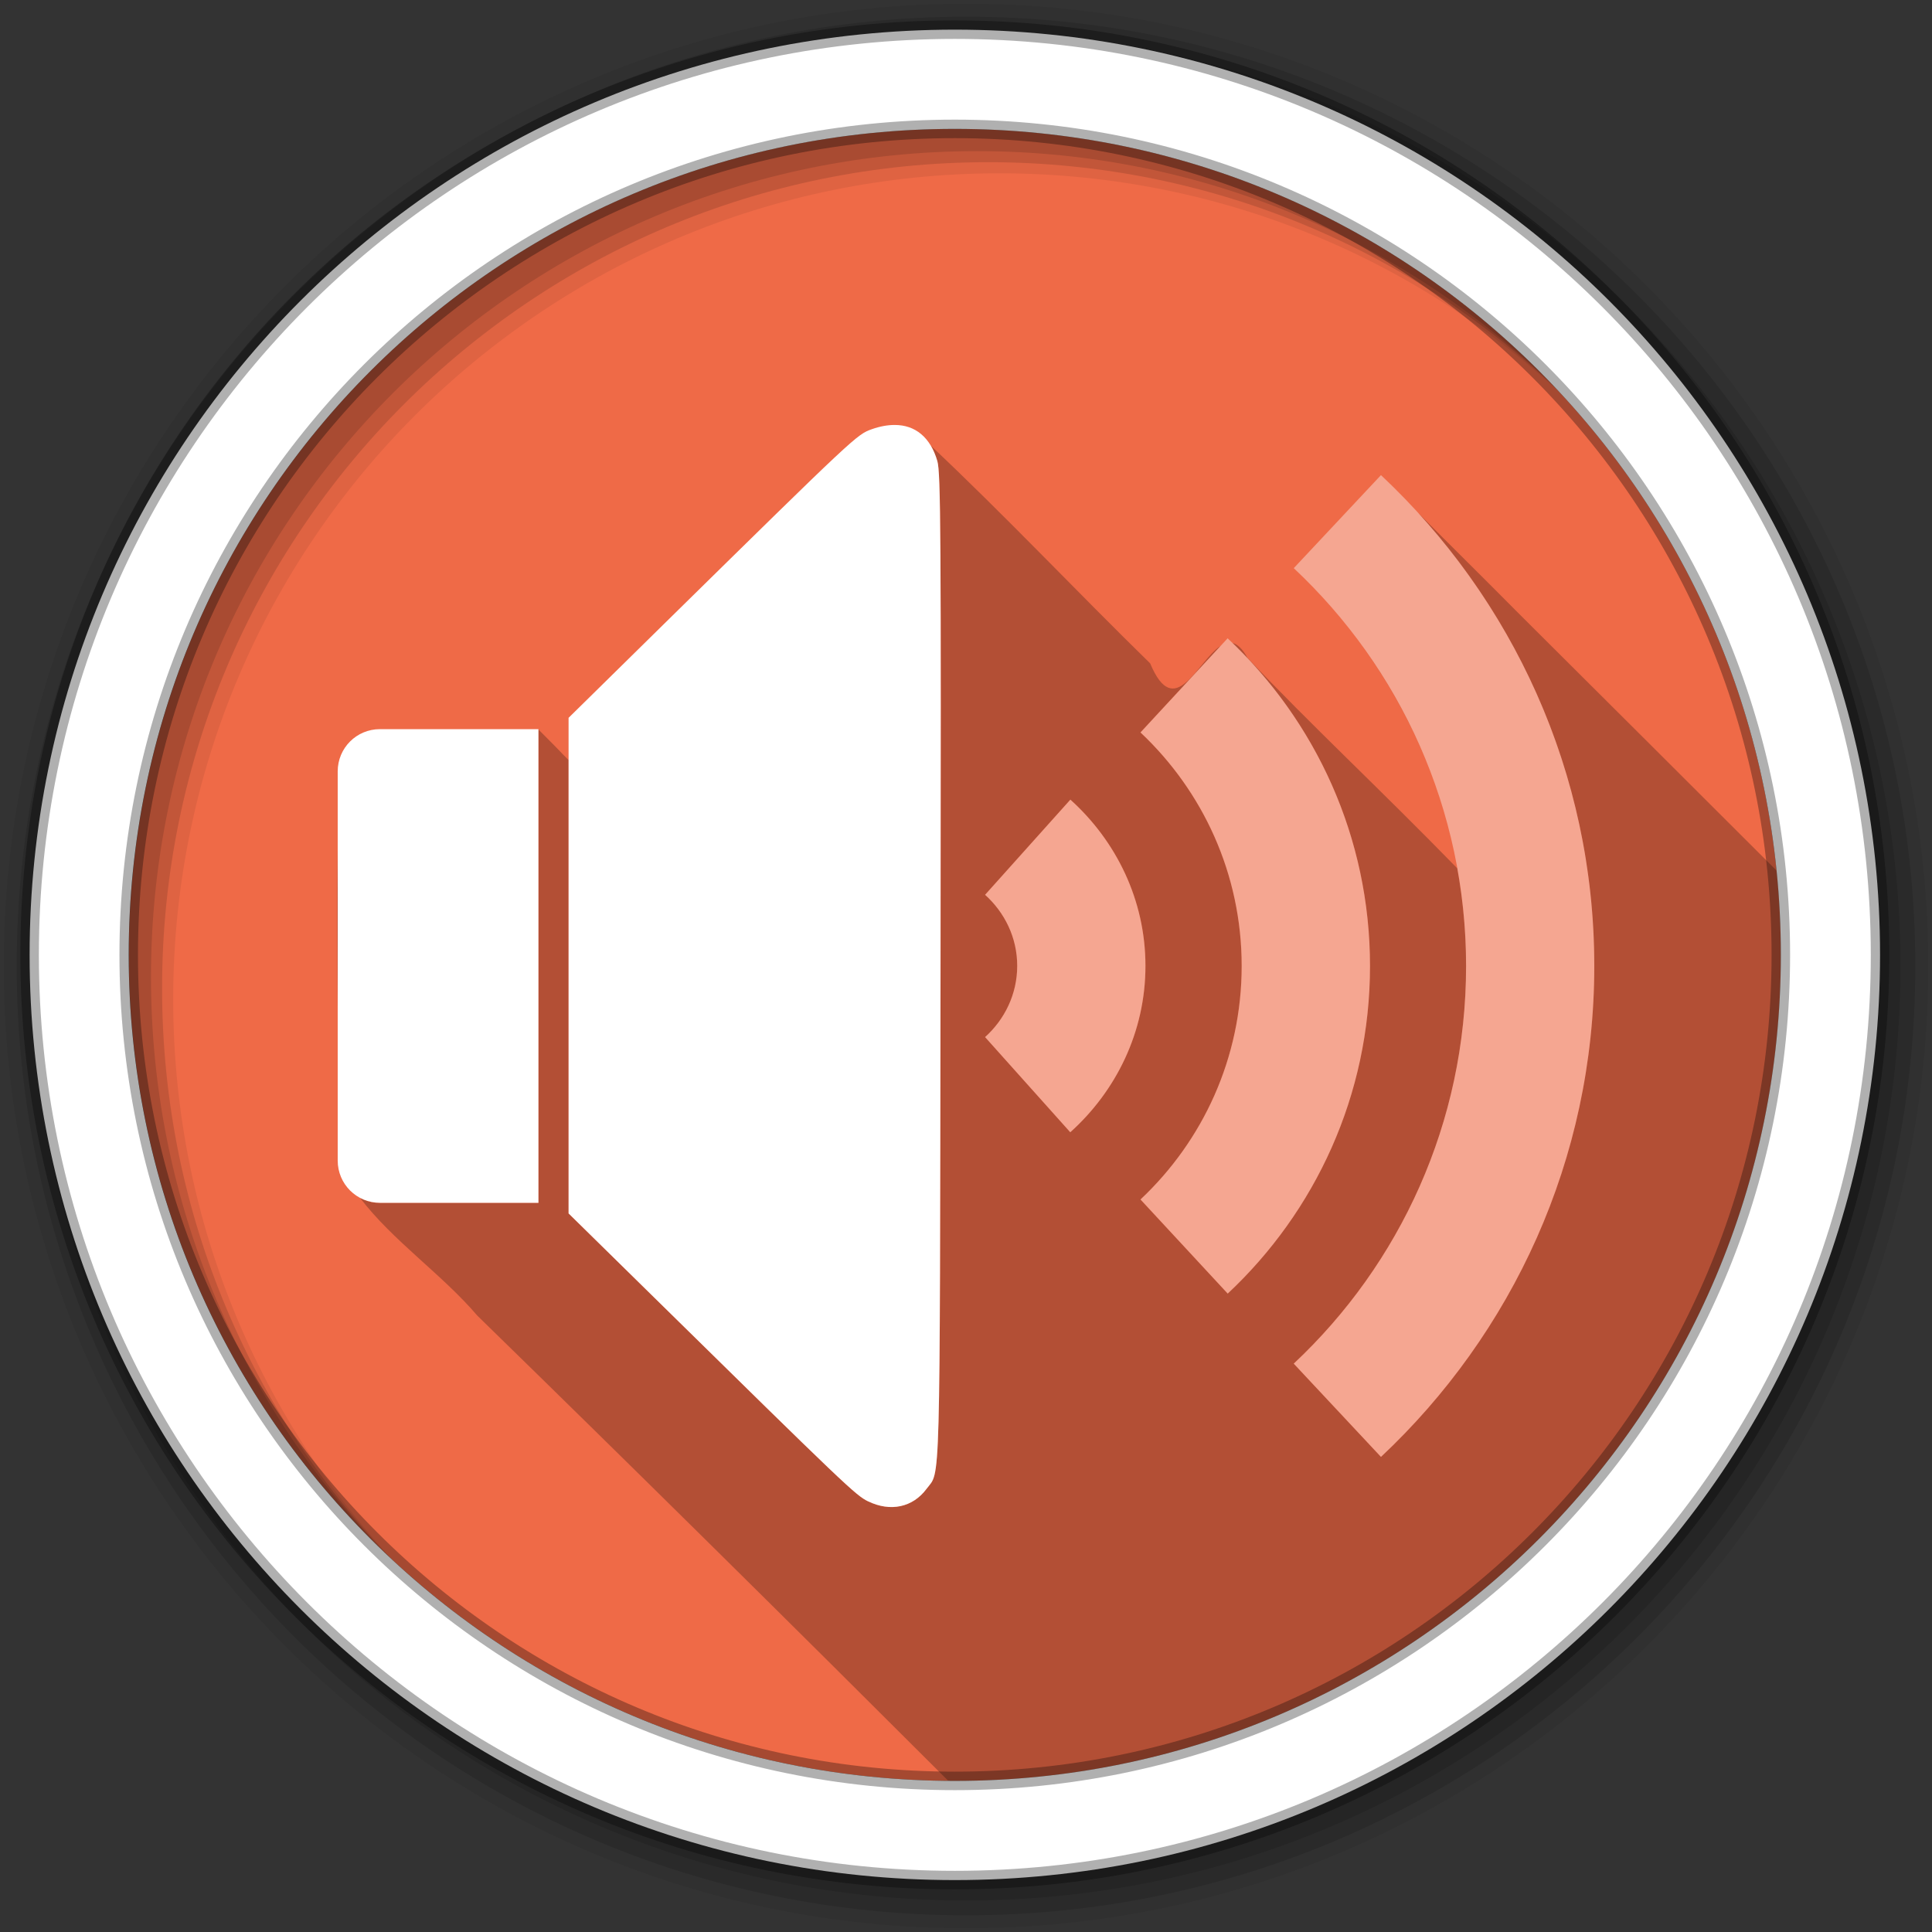 <svg xmlns="http://www.w3.org/2000/svg" id="svg2" width="100%" height="100%" version="1.1" viewBox="0 0 512 512"><rect x="0" y="0" width="512" height="512" fill="#333333" stroke="none"/><path id="path3090" fill="#ef6a47" fill-rule="evenodd" d="m471.95 253.05c0 120.9-98.006 218.91-218.91 218.91s-218.91-98.006-218.91-218.91 98.006-218.91 218.91-218.91 218.91 98.006 218.91 218.91"/><path style="color:#000" id="path4849" d="m246.66 118.06c0.71 1.185 1.297 2.568 1.75 4.125 0.901 3.101 1.003 18.608 0.844 134.5-0.194 141.56 0.003 132.86-3.719 137.88-3.648 4.91-9.547 6.172-15.438 3.312h-0.031c-3.306-1.616-5.743-3.937-57.406-54.719l-21.969-21.594v-120.12c-3.774-3.774 0.145 0.022-8-8.125v125.44h-41.969c-1.903 0-3.716-0.454-5.281-1.281 8.677 11.386 21.677 20.19 31.031 31.156 41.875 40.851 83.458 81.984 124.84 123.31 0.573 0.004 1.145 0.031 1.719 0.031 120.9 0 218.91-98.009 218.91-218.91 0-7.535-0.382-15.005-1.125-22.344-22.913-22.885-45.741-45.655-68.344-68.156-9.679-9.778-17.639-17.578-26.594-26.594 28.889 31.686 46.625 73.751 46.625 120 0 51.348-21.837 97.555-56.531 130.12l-23.125-24.719c28.108-26.354 45.688-63.835 45.688-105.41 0-8.831-0.828-17.45-2.344-25.844-20.355-20.907-38.915-38.114-55.594-55.781-1.343-2.45-2.663-3.626-3.969-3.938 22.432 21.635 36.438 51.967 36.438 85.594 0 34.27-14.551 65.118-37.719 86.812l-23.11-24.92c16.492-15.498 26.812-37.489 26.812-61.906 0-24.414-10.329-46.355-26.812-61.875l21.219-22.938c-6.152 3.99-12.104 20.292-18.656 4.625-19.526-19.081-38.288-39.018-58.156-57.719zm100.28 36.5c0.609 0.618 1.215 1.246 1.812 1.875-0.599-0.63-1.202-1.256-1.812-1.875zm5.969 6.406c1.229 1.411 2.419 2.853 3.594 4.312-1.178-1.459-2.361-2.901-3.594-4.312zm5.625 6.906c8.096 10.539 14.793 22.231 19.75 34.594-4.981-12.491-11.663-24.102-19.75-34.594zm19.75 34.594c0.358 0.892 0.691 1.788 1.031 2.688-0.338-0.9-0.676-1.796-1.031-2.688zm2.969 8.125c0.303 0.912 0.591 1.832 0.875 2.75-0.284-0.921-0.573-1.837-0.875-2.75zm0.875 2.75c0.284 0.918 0.548 1.826 0.812 2.75-0.263-0.919-0.531-1.838-0.812-2.75zm-98.469-1.438c12.074 10.883 19.906 26.526 19.906 44.062 0 17.56-7.844 33.218-19.938 44.094l-22.562-25.219c5.174-4.665 8.5-11.36 8.5-18.875s-3.326-14.179-8.5-18.844l22.594-25.219zm101.41 12.562c0.197 0.896 0.384 1.788 0.562 2.688-0.182-0.897-0.364-1.797-0.562-2.688zm-295.58 0.72c-0.235 13.988-0.116 28.008 0 42.031v-42.031z" opacity=".25"/><path id="path3092" fill-opacity=".067" fill-rule="evenodd" d="m256 1c-140.83 0-255 114.17-255 255s114.17 255 255 255 255-114.17 255-255-114.17-255-255-255m8.827 44.931c120.9 0 218.9 98 218.9 218.9s-98 218.9-218.9 218.9-218.93-98-218.93-218.9 98.03-218.9 218.93-218.9"/><path id="path3096" fill-opacity=".129" fill-rule="evenodd" d="m256 4.43c-138.94 0-251.57 112.63-251.57 251.57s112.63 251.57 251.57 251.57 251.57-112.63 251.57-251.57-112.63-251.57-251.57-251.57m5.885 38.556c120.9 0 218.9 98 218.9 218.9s-98 218.9-218.9 218.9-218.93-98-218.93-218.9 98.03-218.9 218.93-218.9"/><path id="path3098" fill-opacity=".129" fill-rule="evenodd" d="m256 8.36c-136.77 0-247.64 110.87-247.64 247.64s110.87 247.64 247.64 247.64 247.64-110.87 247.64-247.64-110.87-247.64-247.64-247.64m2.942 31.691c120.9 0 218.9 98 218.9 218.9s-98 218.9-218.9 218.9-218.93-98-218.93-218.9 98.03-218.9 218.93-218.9"/><path id="path3100" fill="#fff" fill-rule="evenodd" stroke="#000" stroke-opacity=".31" stroke-width="4.904" d="m253.04 7.86c-135.42 0-245.19 109.78-245.19 245.19 0 135.42 109.78 245.19 245.19 245.19 135.42 0 245.19-109.78 245.19-245.19 0-135.42-109.78-245.19-245.19-245.19zm0 26.297c120.9 0 218.9 98 218.9 218.9s-98 218.9-218.9 218.9-218.93-98-218.93-218.9 98.03-218.9 218.93-218.9z"/><path style="color:#000" id="path5807" fill="#fff" d="m237.05 112.62c-1.835 0.007-3.834 0.356-5.978 1.113-4.019 1.424-4.146 1.54-55.177 51.692l-25.217 24.806v131.34l21.974 21.587c51.664 50.782 54.098 53.102 57.404 54.718h0.024c5.891 2.86 11.817 1.595 15.464-3.316 3.722-5.019 3.509 3.686 3.703-137.87 0.159-115.89 0.054-131.41-0.847-134.51-1.829-6.292-5.843-9.579-11.35-9.559z"/><path style="color:#000" id="path5805" fill="#fff" d="m365.97 125.91-23.112 24.66c28.124 26.368 45.666 63.841 45.666 105.42 0 41.571-17.559 79.04-45.666 105.39l23.112 24.709c34.694-32.57 56.532-78.779 56.532-130.13 0-51.331-21.833-97.499-56.532-130.05z" opacity=".4"/><path style="color:#000" id="path5803" fill="#fff" d="m325.36 169.13-23.112 24.975c16.483 15.52 26.814 37.467 26.814 61.881 0 24.417-10.323 46.383-26.814 61.881l23.112 24.951c23.167-21.695 37.704-52.538 37.704-86.807 0-34.261-14.526-65.126-37.704-86.832v-0.048z" opacity=".4"/><path style="color:#000" id="path5801" fill="#fff" d="m100.7 193.23c-6.214 0-11.205 4.991-11.205 11.205v103.12c0 6.214 4.991 11.205 11.205 11.205h41.988v-125.53h-41.988z"/><path style="color:#000" id="path3069" fill="#fff" d="m283.66 211.92-22.603 25.217c5.174 4.665 8.519 11.313 8.519 18.828s-3.345 14.211-8.519 18.876l22.579 25.217c12.094-10.876 19.917-26.51 19.917-44.069 0-17.536-7.818-33.186-19.893-44.069z" opacity=".4"/></svg>